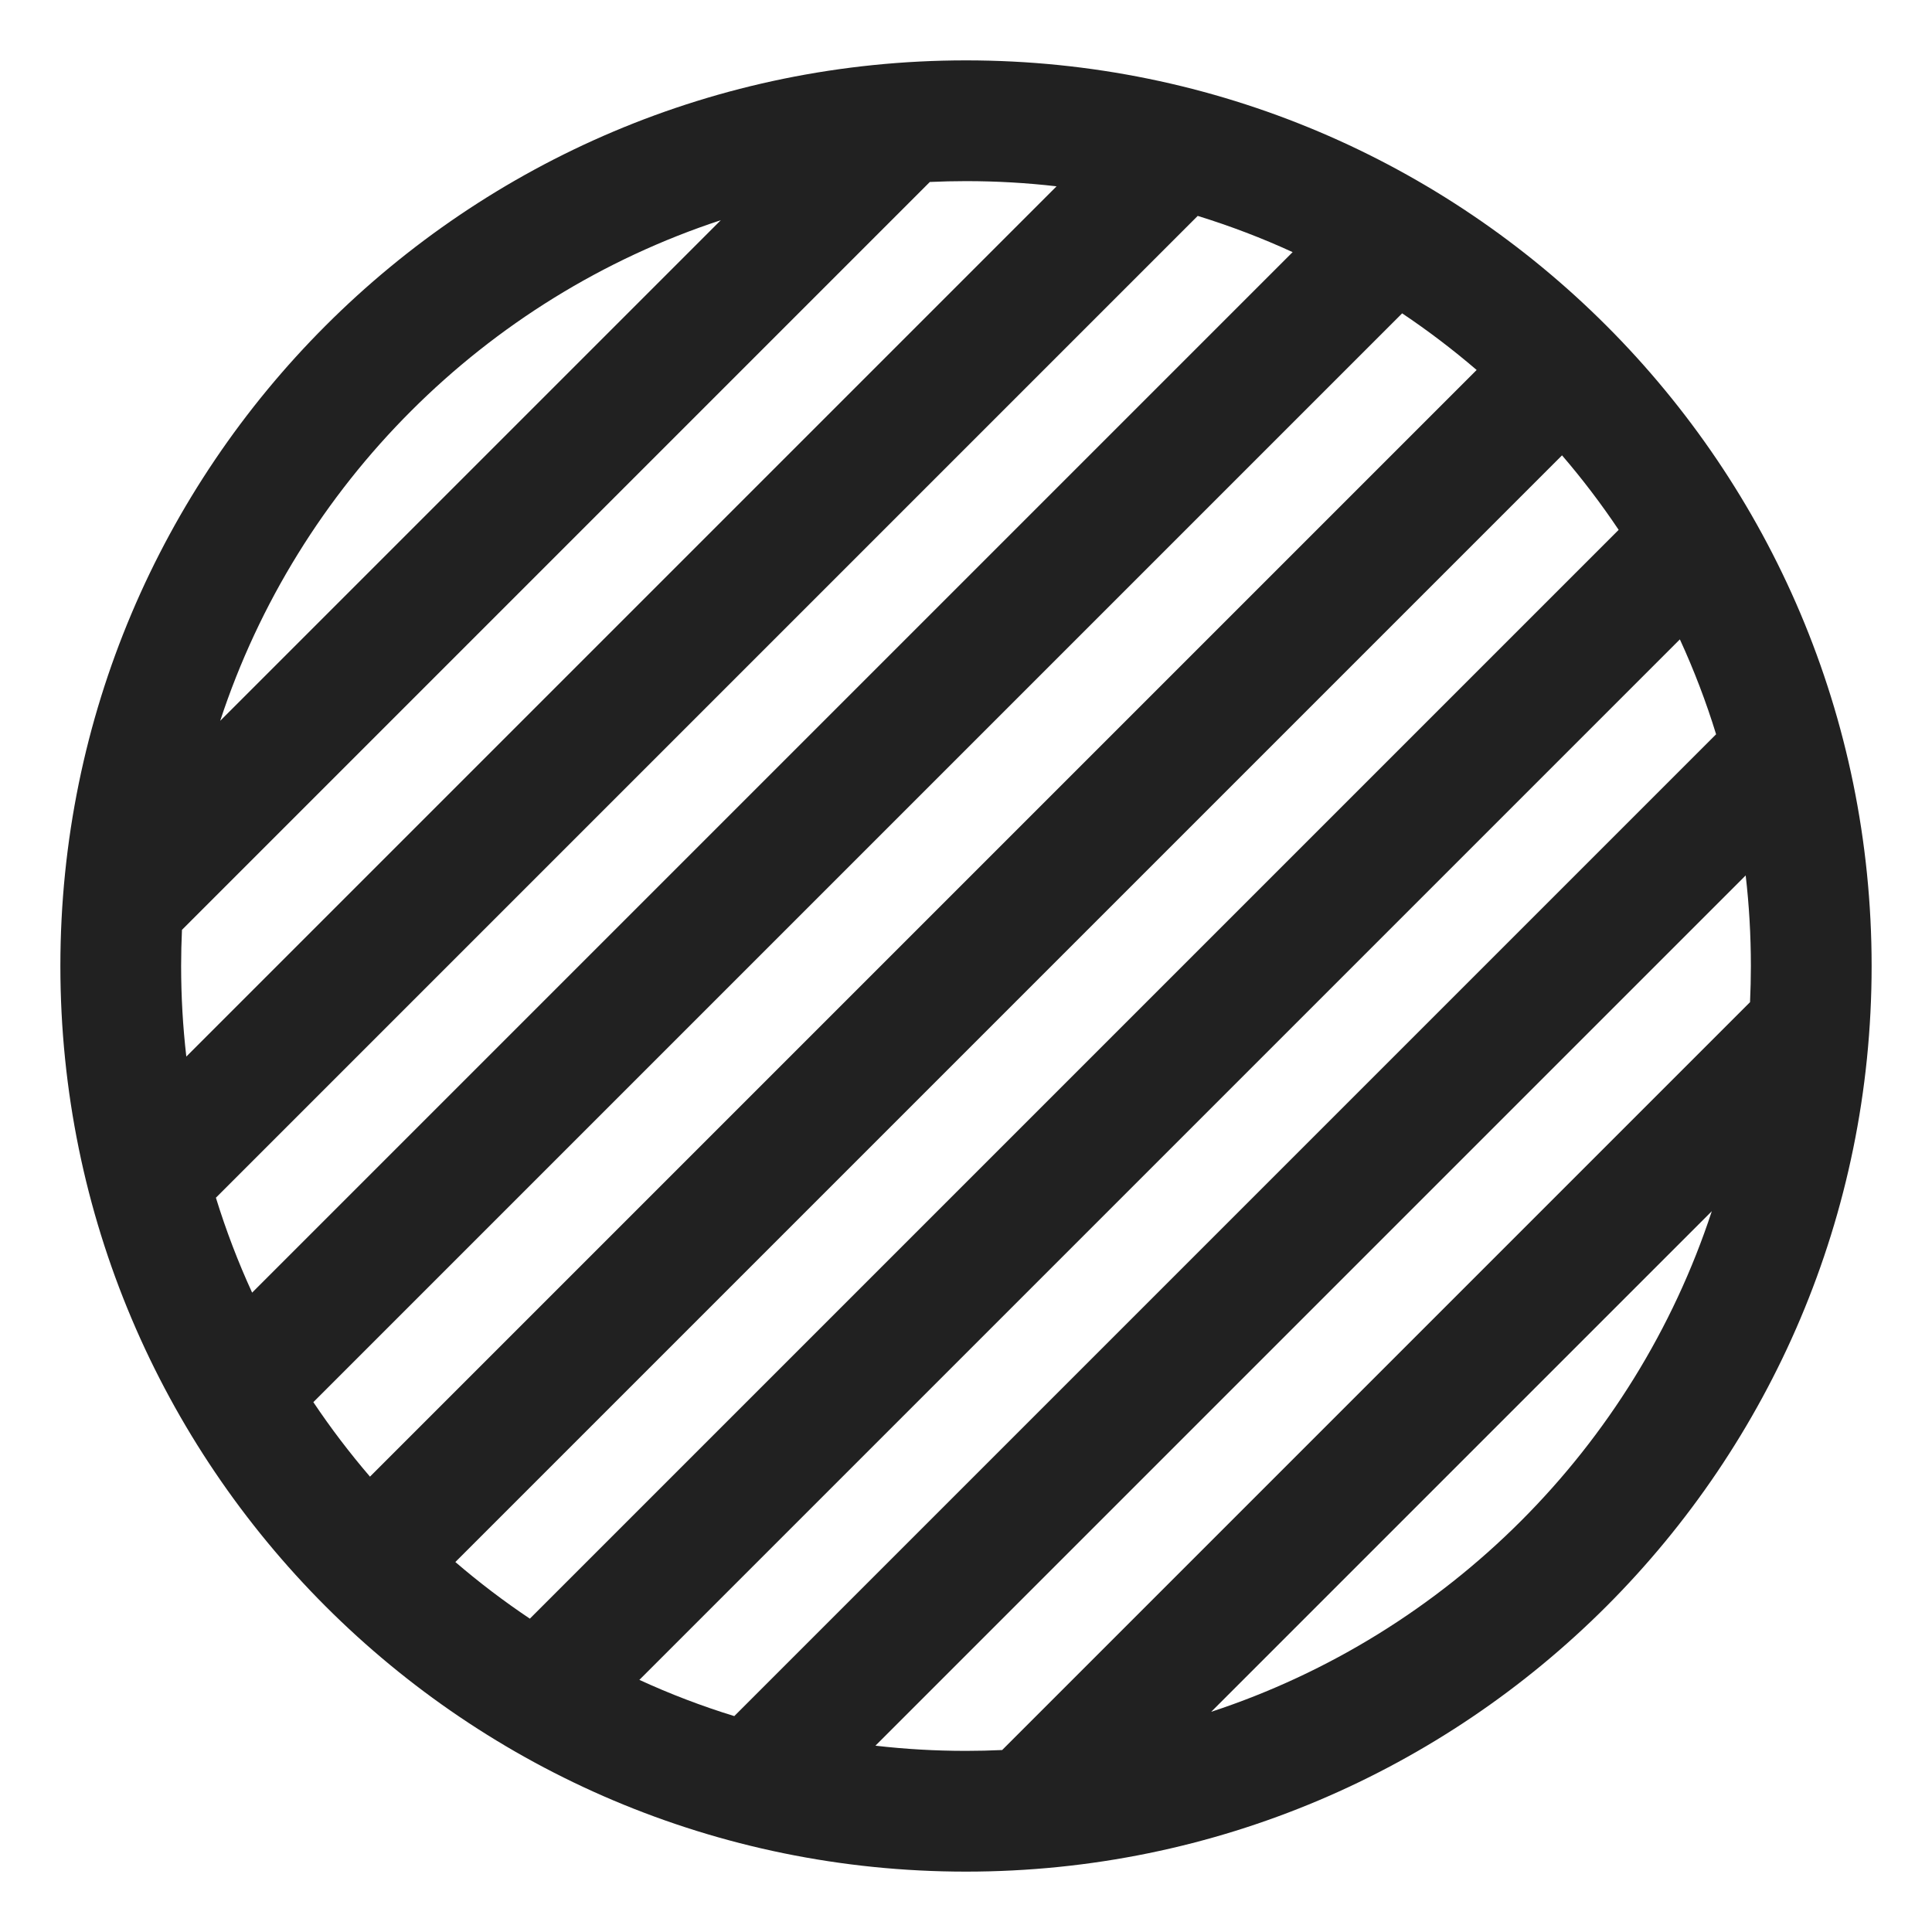 <svg width="32" height="32" viewBox="0 0 32 32" fill="none" xmlns="http://www.w3.org/2000/svg">
<path d="M16 1C7.716 1 1 7.716 1 16C1 24.284 7.716 31 16 31C24.284 31 31 24.284 31 16C31 7.716 24.284 1 16 1ZM17.5 3.086L3.086 17.5C3.029 17.008 3 16.507 3 16C3 15.799 3.005 15.599 3.014 15.401L15.401 3.014C15.599 3.005 15.799 3 16 3C16.507 3 17.008 3.029 17.5 3.086ZM19.838 3.576C20.378 3.743 20.903 3.943 21.41 4.176L4.176 21.41C3.943 20.903 3.743 20.378 3.576 19.838L19.838 3.576ZM5.19 23.224L23.224 5.19C23.654 5.478 24.066 5.792 24.458 6.128L6.128 24.458C5.792 24.066 5.478 23.654 5.19 23.224ZM7.542 25.872L25.872 7.542C26.209 7.934 26.522 8.346 26.81 8.776L8.776 26.81C8.346 26.522 7.934 26.209 7.542 25.872ZM10.59 27.824L27.824 10.59C28.057 11.097 28.258 11.622 28.424 12.162L12.162 28.424C11.622 28.258 11.097 28.057 10.59 27.824ZM14.5 28.914L28.914 14.5C28.971 14.992 29 15.493 29 16C29 16.201 28.995 16.401 28.986 16.599L16.599 28.986C16.401 28.995 16.201 29 16 29C15.493 29 14.992 28.971 14.5 28.914ZM20.061 28.353L28.353 20.061C27.067 23.974 23.974 27.067 20.061 28.353ZM3.647 11.939C4.933 8.026 8.026 4.933 11.939 3.647L3.647 11.939Z" fill="#212121"/>
</svg>
